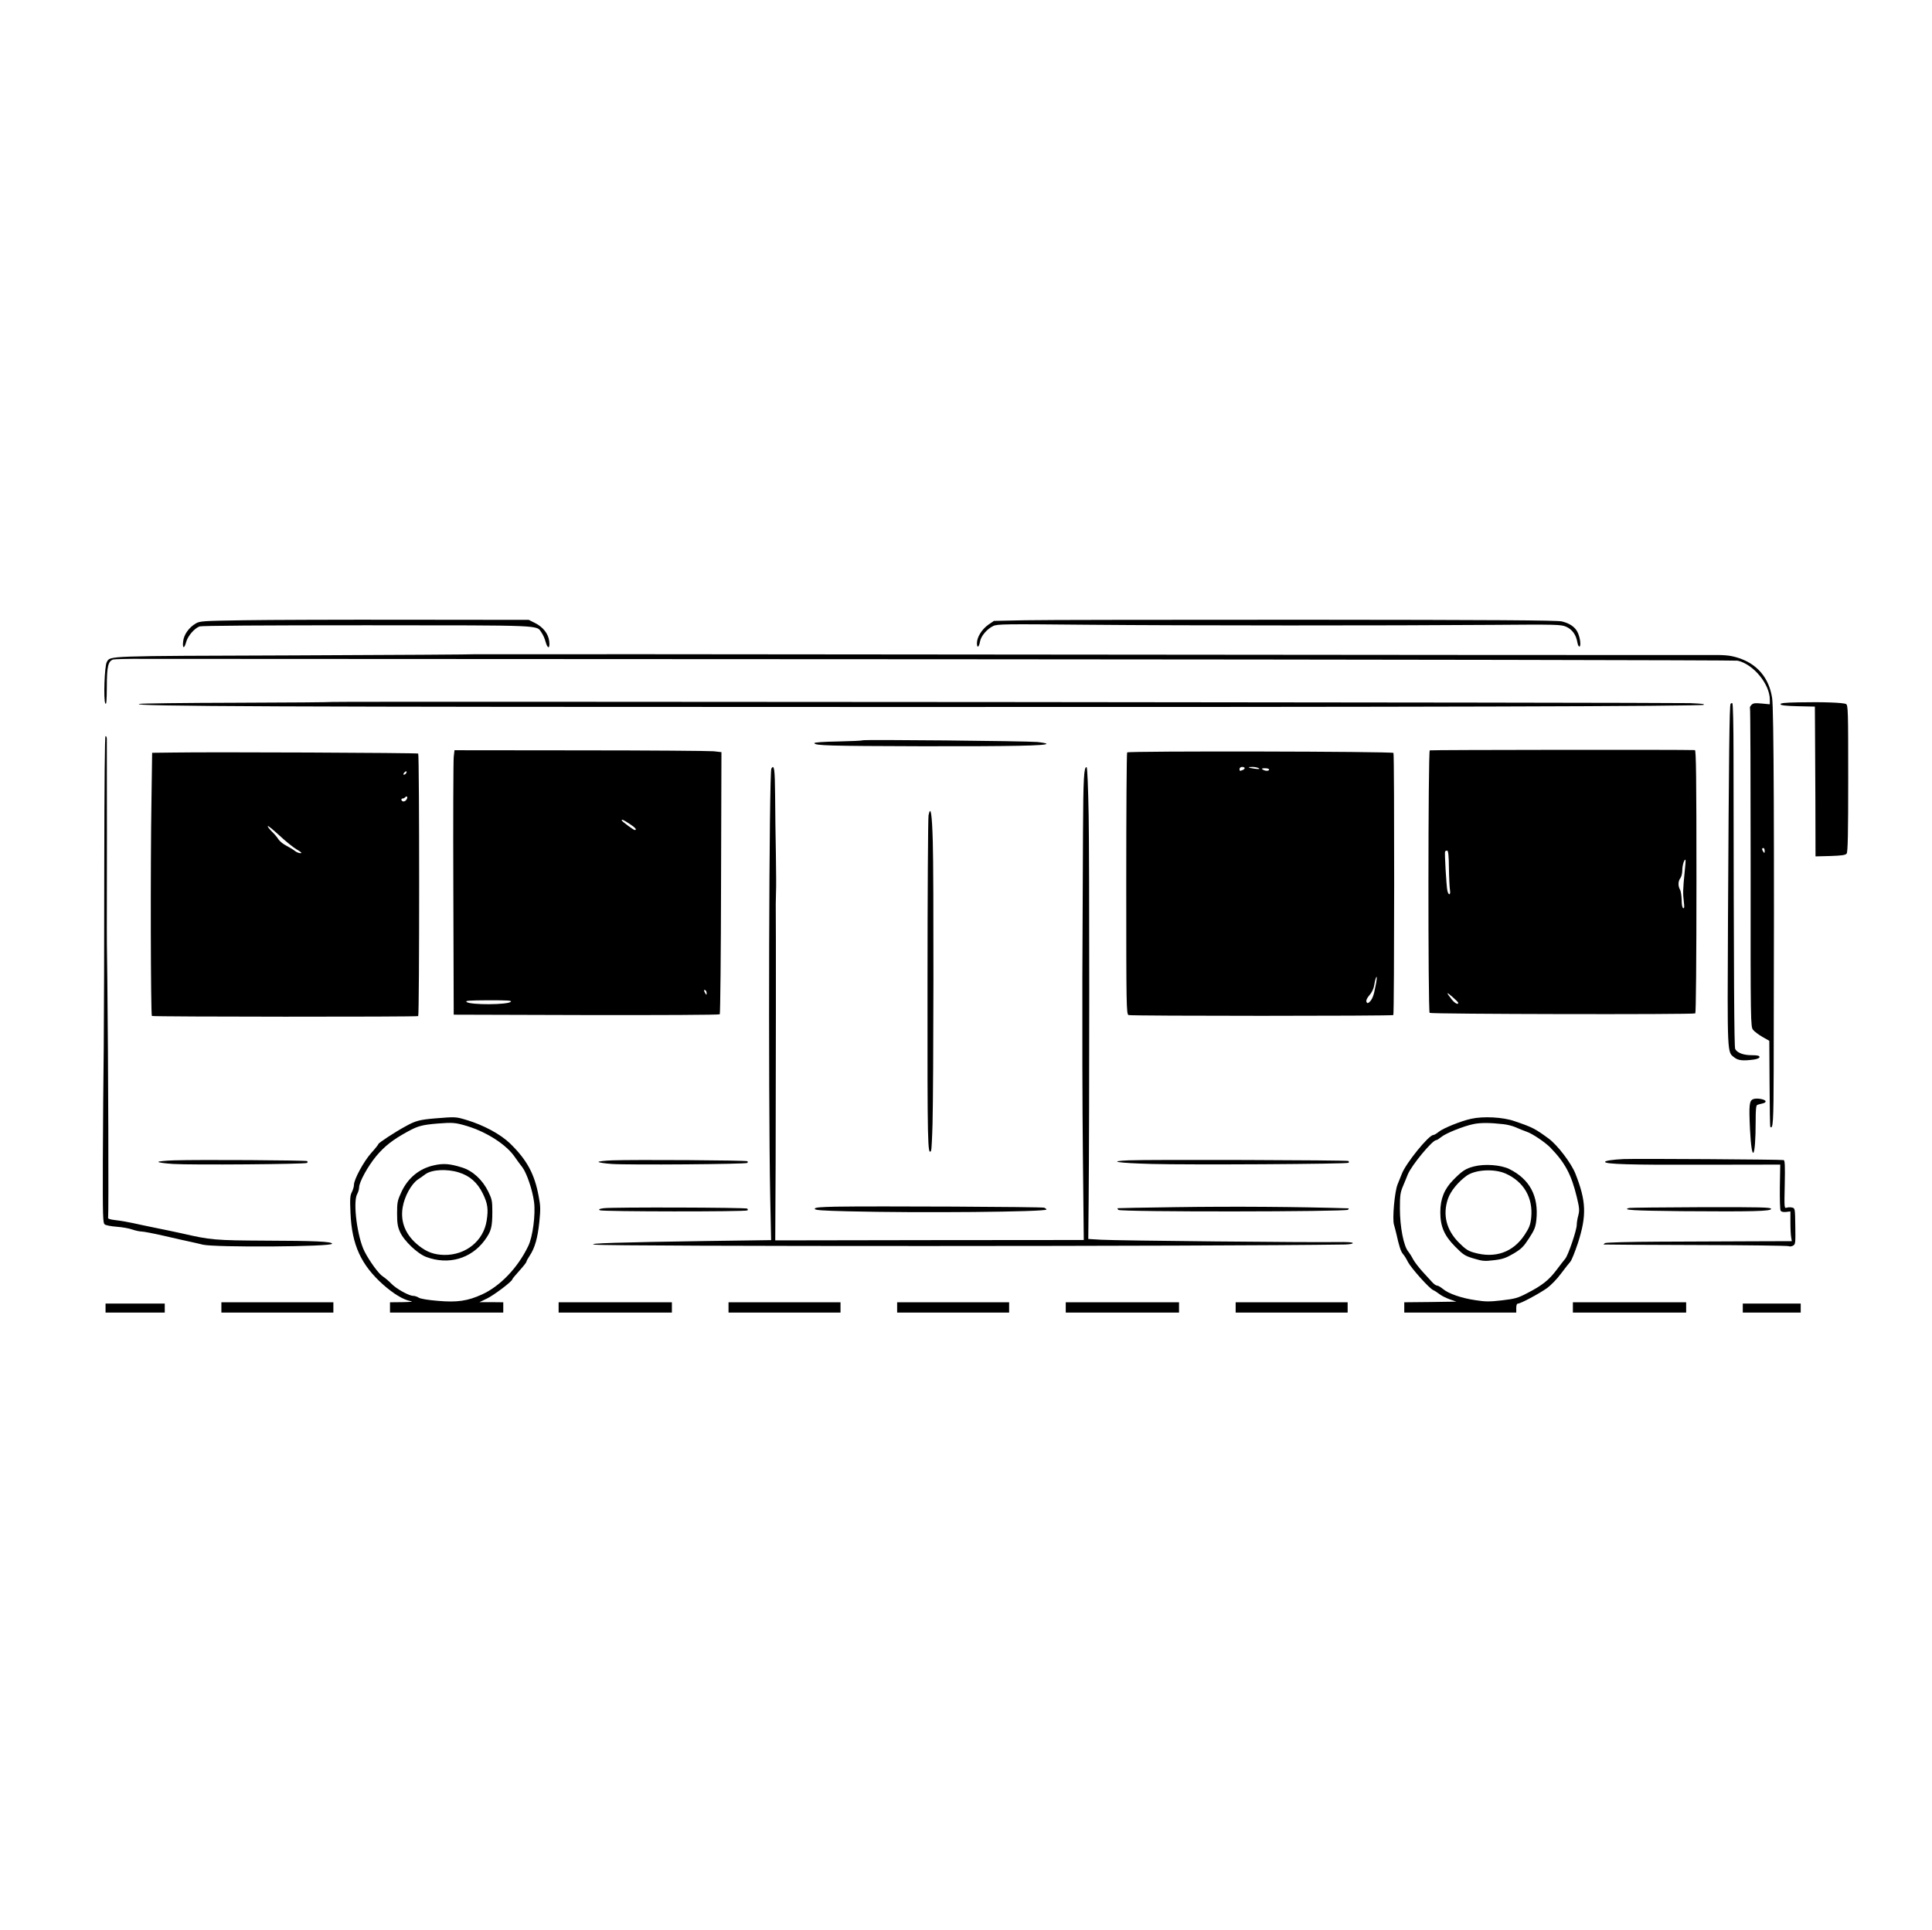 <?xml version="1.0" standalone="no"?>
<!DOCTYPE svg PUBLIC "-//W3C//DTD SVG 20010904//EN"
 "http://www.w3.org/TR/2001/REC-SVG-20010904/DTD/svg10.dtd">
<svg version="1.0" xmlns="http://www.w3.org/2000/svg"
 width="1501pt" height="1500pt" viewBox="0 0 1501 1500"
 preserveAspectRatio="xMidYMid meet">

<g transform="translate(0,1500) scale(0.1,-0.1)"
fill="#000000" stroke="none">
<path d="M1895 10180 c-317 -5 -342 -6 -374 -25 -53 -31 -93 -87 -98 -139 -7
-58 9 -60 24 -3 13 45 62 103 103 119 16 6 490 9 1303 9 1397 -1 1312 3 1355
-58 11 -16 25 -47 31 -71 16 -57 35 -55 28 4 -6 58 -47 111 -111 143 l-48 24
-937 1 c-515 1 -1089 -1 -1276 -4z"/>
<path d="M7963 10180 l-241 -5 -44 -30 c-50 -36 -88 -96 -88 -143 0 -42 16
-33 24 13 8 43 54 97 102 120 33 16 89 16 737 10 787 -7 2327 -7 3137 -1 503
4 537 3 577 -14 48 -21 78 -63 88 -122 4 -22 11 -35 17 -32 13 8 3 76 -17 114
-20 39 -62 67 -121 81 -36 9 -549 12 -1989 13 -1067 0 -2049 -1 -2182 -4z"/>
<path d="M3699 9916 c-2 -2 -637 -6 -1410 -9 -1487 -5 -1429 -3 -1459 -51 -18
-28 -27 -295 -12 -322 9 -14 11 17 12 129 0 157 10 199 49 212 10 3 117 6 237
5 121 0 2948 -1 6284 -3 3336 -2 6081 -7 6100 -11 122 -27 250 -182 250 -303
l0 -36 -64 6 c-53 5 -66 3 -80 -12 -9 -10 -13 -20 -10 -24 3 -3 5 -561 5
-1240 -1 -1217 0 -1235 19 -1260 11 -14 44 -38 73 -55 l53 -30 2 -332 c1 -183
3 -335 6 -337 21 -22 25 41 26 440 5 1828 1 2809 -12 2892 -24 160 -120 271
-274 316 -58 17 -94 20 -229 19 -88 -1 -2276 0 -4861 3 -2586 3 -4703 4 -4705
3z m10011 -1528 c0 -19 -2 -20 -10 -8 -13 19 -13 30 0 30 6 0 10 -10 10 -22z"/>
<path d="M2579 9545 c-3 -2 -335 -5 -739 -6 -403 -1 -745 -5 -759 -9 -70 -19
1047 -24 5849 -24 4029 -1 6299 5 6307 17 4 7 -6 8 -107 13 -99 5 -10547 14
-10551 9z"/>
<path d="M13972 9542 c-108 -2 -142 -6 -139 -15 2 -8 43 -13 135 -15 l132 -3
1 -152 c1 -84 2 -345 3 -582 l1 -430 115 3 c89 3 118 7 127 19 9 12 12 157 12
584 0 527 -1 569 -17 578 -21 11 -182 17 -370 13z"/>
<path d="M13445 9530 c-9 -14 -13 -401 -20 -1673 -5 -1074 -7 -1030 50 -1075
29 -23 66 -27 149 -16 29 4 46 12 46 20 0 10 -16 14 -60 14 -64 0 -113 18
-129 48 -8 15 -11 520 -13 2290 0 216 -4 395 -9 397 -4 3 -11 0 -14 -5z"/>
<path d="M810 8268 c0 -557 -2 -1191 -4 -1408 -3 -217 -6 -613 -7 -879 -1
-435 0 -486 15 -496 8 -7 51 -15 93 -18 43 -3 98 -13 122 -22 24 -8 56 -15 70
-15 15 0 95 -15 177 -34 82 -19 174 -40 204 -46 30 -7 73 -16 95 -22 92 -23
1005 -17 1005 7 0 17 -136 23 -520 24 -385 2 -425 5 -645 56 -55 12 -149 32
-210 44 -60 12 -139 29 -175 37 -36 8 -94 18 -130 22 -50 6 -64 11 -60 22 5
17 1 1229 -6 1835 -3 220 -5 407 -4 415 1 14 1 1420 0 1468 0 12 -4 22 -10 22
-6 0 -9 -365 -10 -1012z"/>
<path d="M6700 9247 c-3 -3 -89 -7 -190 -9 -114 -2 -184 -7 -183 -13 4 -19
106 -22 833 -24 707 -1 970 4 970 19 0 4 -33 10 -72 14 -92 8 -1351 20 -1358
13z"/>
<path d="M11108 9169 c-13 -8 -14 -2027 -1 -2040 10 -10 2048 -14 2064 -4 5 4
9 408 9 1026 0 808 -3 1019 -12 1020 -90 4 -2053 2 -2060 -2z m149 -917 c1
-75 5 -152 8 -169 7 -40 -11 -44 -20 -5 -8 37 -23 295 -18 305 2 4 10 7 16 7
9 0 13 -39 14 -138z m1831 -32 c-13 -126 -14 -165 -6 -228 5 -40 4 -52 -5 -49
-7 2 -12 26 -12 63 -1 32 -6 69 -13 81 -16 29 -15 65 3 89 8 10 15 38 15 62 0
38 16 89 25 80 2 -2 -1 -46 -7 -98z m-1759 -1012 c2 -19 -26 -5 -50 25 -45 57
-44 63 3 22 25 -22 47 -43 47 -47z"/>
<path d="M3525 9117 c-3 -28 -5 -491 -3 -1027 l3 -975 1029 -3 c567 -1 1033 1
1038 6 4 4 9 464 10 1022 l3 1015 -60 7 c-33 3 -500 7 -1037 7 l-977 1 -6 -53z
m1366 -519 c45 -29 61 -48 40 -48 -9 0 -101 68 -101 75 0 10 14 4 61 -27z
m599 -1316 c0 -15 -2 -15 -10 -2 -13 20 -13 33 0 25 6 -3 10 -14 10 -23z
m-1522 -67 c-24 -24 -311 -25 -342 -2 -15 11 13 13 169 14 152 0 184 -2 173
-12z"/>
<path d="M1349 9152 l-167 -2 -5 -353 c-9 -523 -6 -1686 3 -1692 12 -7 2058
-8 2069 -1 10 6 10 2030 0 2040 -6 6 -1615 13 -1900 8z m1806 -161 c-3 -6 -11
-11 -17 -11 -6 0 -6 6 2 15 14 17 26 13 15 -4z m5 -202 c-6 -11 -19 -19 -27
-17 -17 3 -20 23 -4 23 5 0 13 3 17 8 15 15 24 6 14 -14z m-855 -390 c35 -20
44 -29 29 -29 -12 0 -32 8 -45 19 -13 10 -43 28 -66 40 -24 12 -50 34 -60 49
-9 15 -31 41 -50 59 -18 18 -33 37 -33 43 0 7 39 -25 88 -70 48 -45 110 -95
137 -111z"/>
<path d="M8757 9153 c-4 -3 -7 -462 -7 -1020 0 -956 1 -1014 18 -1021 20 -8
2049 -8 2057 0 8 8 9 2024 1 2037 -8 12 -2057 16 -2069 4z m913 -122 c0 -5 -7
-12 -16 -15 -22 -9 -24 -8 -24 9 0 8 9 15 20 15 11 0 20 -4 20 -9z m110 -1
c10 -7 1 -8 -30 -4 -56 8 -64 14 -19 14 19 0 41 -5 49 -10z m80 -10 c0 -13
-30 -13 -50 0 -11 7 -7 10 18 10 17 0 32 -4 32 -10z m826 -1686 c-13 -73 -26
-103 -49 -123 -12 -9 -16 -8 -21 5 -4 10 5 29 23 50 17 18 33 51 36 71 9 51
16 75 21 71 2 -3 -2 -36 -10 -74z"/>
<path d="M5993 9028 c-18 -30 -25 -2505 -9 -3334 l7 -331 -513 -7 c-661 -10
-932 -18 -858 -28 110 -15 4842 -14 5828 1 34 1 62 5 62 11 0 7 -45 9 -122 8
-182 -4 -1717 11 -1833 18 l-100 6 3 311 c6 694 6 2626 0 2977 -4 218 -10 376
-16 378 -21 7 -26 -91 -28 -503 -1 -236 -3 -745 -5 -1130 -1 -385 0 -1002 4
-1371 l7 -670 -1199 -1 -1198 -2 3 602 c2 551 3 1917 1 2012 0 22 1 65 2 95 2
30 1 161 -1 290 -3 129 -5 335 -6 458 -2 208 -7 244 -29 210z"/>
<path d="M7214 8664 c-4 -22 -8 -614 -8 -1316 -1 -1247 1 -1333 28 -1290 3 6
8 99 11 209 8 310 10 1943 2 2192 -6 218 -17 287 -33 205z"/>
<path d="M13622 6459 c-32 -12 -35 -44 -26 -236 14 -272 44 -228 44 64 0 90 3
125 13 127 6 3 25 7 40 11 16 3 27 11 24 18 -5 15 -68 26 -95 16z"/>
<path d="M3380 6309 c-120 -10 -153 -19 -230 -62 -83 -45 -210 -129 -210 -137
0 -4 -25 -36 -56 -70 -58 -65 -134 -205 -134 -247 0 -13 -7 -38 -16 -56 -14
-26 -16 -53 -11 -162 10 -248 82 -405 255 -559 81 -71 153 -115 212 -127 24
-4 5 -7 -62 -8 l-98 -1 0 -40 0 -40 440 0 440 0 0 40 0 40 -92 1 -93 0 60 29
c55 27 195 133 195 148 0 4 25 34 55 67 30 33 55 65 55 70 0 6 12 27 26 48 39
59 61 135 74 259 10 98 10 127 -5 202 -32 175 -93 285 -224 412 -74 71 -205
141 -334 180 -86 26 -87 26 -247 13z m250 -60 c154 -47 307 -146 371 -242 16
-23 42 -59 58 -79 33 -44 78 -175 90 -268 13 -95 -10 -272 -45 -343 -81 -169
-219 -313 -361 -377 -110 -50 -192 -62 -340 -49 -76 6 -137 16 -150 25 -12 8
-32 14 -43 14 -33 0 -132 55 -170 95 -19 20 -49 45 -66 56 -31 19 -102 116
-142 194 -56 111 -91 379 -58 444 9 16 16 40 16 53 0 42 67 164 134 245 66 78
127 126 246 191 77 42 111 51 230 61 117 9 137 8 230 -20z"/>
<path d="M3370 5944 c-112 -25 -200 -97 -251 -206 -31 -67 -34 -81 -34 -168 0
-77 5 -104 23 -144 31 -69 136 -169 204 -194 172 -64 347 -14 453 129 51 70
60 101 60 224 0 82 -3 97 -32 156 -46 93 -121 161 -205 187 -93 29 -144 33
-218 16z m195 -55 c84 -26 144 -78 186 -164 38 -77 44 -122 30 -210 -24 -158
-163 -270 -331 -267 -78 2 -133 22 -194 70 -104 81 -148 186 -127 303 14 82
66 177 116 212 22 15 50 34 61 43 51 36 167 42 259 13z"/>
<path d="M11430 6306 c-79 -17 -220 -74 -253 -102 -16 -13 -34 -24 -41 -24
-36 0 -214 -220 -245 -302 -7 -18 -22 -55 -33 -82 -23 -56 -42 -269 -28 -313
5 -16 13 -48 19 -73 20 -91 34 -136 51 -155 10 -11 27 -38 38 -61 25 -48 164
-204 196 -219 12 -5 34 -20 50 -32 15 -12 51 -30 79 -40 l52 -18 -202 -3 -203
-2 0 -40 0 -40 435 0 435 0 0 35 c0 24 5 35 14 35 20 0 161 75 225 120 29 21
78 71 108 112 30 40 63 82 73 93 10 11 36 76 59 145 69 215 65 326 -20 541
-33 82 -139 221 -207 271 -105 77 -125 88 -267 136 -88 31 -242 39 -335 18z
m250 -42 c30 -3 73 -14 95 -24 22 -10 61 -26 87 -35 44 -15 140 -80 181 -121
116 -119 165 -210 208 -389 20 -83 21 -101 11 -140 -7 -25 -12 -58 -12 -73 0
-41 -66 -235 -89 -263 -11 -13 -42 -53 -69 -89 -58 -77 -112 -120 -225 -178
-74 -39 -96 -45 -198 -57 -95 -11 -129 -11 -204 1 -111 16 -211 51 -254 87
-18 15 -39 27 -47 27 -8 0 -24 12 -37 26 -12 14 -46 51 -75 82 -29 32 -62 75
-74 97 -11 22 -28 48 -36 58 -37 42 -66 193 -66 337 0 97 3 123 23 170 13 30
30 73 39 95 30 71 190 265 220 265 6 0 23 11 39 24 34 29 176 86 252 101 54
11 126 11 231 -1z"/>
<path d="M11453 5936 c-65 -16 -94 -35 -164 -107 -68 -69 -99 -146 -99 -249 0
-111 31 -182 114 -266 64 -65 78 -74 146 -94 67 -20 83 -22 157 -13 68 8 93
17 153 52 60 36 77 53 119 118 42 64 51 87 57 141 20 186 -51 319 -211 398
-66 32 -190 41 -272 20z m245 -56 c141 -63 214 -189 198 -343 -6 -55 -15 -78
-51 -133 -90 -136 -229 -185 -393 -138 -47 13 -68 28 -118 78 -98 99 -127 217
-84 342 21 59 77 128 144 177 67 48 214 57 304 17z"/>
<path d="M12615 5993 c-85 -4 -145 -13 -145 -22 0 -18 199 -24 768 -22 l593 1
-3 -172 c-1 -95 1 -179 6 -186 5 -9 21 -12 42 -10 l34 4 0 -87 c0 -47 3 -99 6
-115 l5 -29 -308 -1 c-169 -1 -492 -2 -718 -3 -238 -1 -416 -6 -425 -11 -8 -5
-13 -10 -10 -11 3 -1 325 -3 716 -4 390 -1 716 -5 722 -9 6 -4 21 -2 32 4 19
10 20 19 18 151 -2 135 -2 140 -24 145 -12 3 -32 3 -43 -1 -19 -6 -19 -2 -15
180 3 144 1 187 -8 190 -14 5 -1139 12 -1243 8z"/>
<path d="M1353 5983 c-68 -2 -123 -8 -123 -12 0 -5 52 -12 115 -16 141 -9
1031 -2 1041 8 4 4 4 10 1 14 -8 7 -841 12 -1034 6z"/>
<path d="M4758 5983 c-60 -2 -108 -8 -108 -12 0 -5 46 -12 103 -16 132 -9
1043 -2 1053 8 4 4 4 10 1 13 -7 8 -883 13 -1049 7z"/>
<path d="M8768 5983 c-171 -7 -85 -21 180 -28 289 -8 1519 -1 1529 9 4 3 3 9
-1 14 -8 7 -1545 12 -1708 5z"/>
<path d="M6493 5623 c-127 -3 -163 -6 -163 -17 0 -10 55 -14 257 -19 545 -14
1543 -5 1543 14 0 4 -8 10 -17 14 -18 7 -1327 13 -1620 8z"/>
<path d="M9120 5619 c-234 -3 -429 -7 -435 -8 -5 0 -3 -7 4 -13 16 -17 1768
-15 1784 1 6 6 7 11 2 11 -385 12 -883 16 -1355 9z"/>
<path d="M4690 5611 c-34 -5 -41 -8 -30 -16 16 -11 1136 -12 1147 -1 4 3 3 9
-1 14 -9 9 -1053 12 -1116 3z"/>
<path d="M12658 5613 c-63 -16 32 -21 405 -25 556 -4 697 -1 697 18 0 12 -80
14 -542 13 -299 -1 -551 -4 -560 -6z"/>
<path d="M1720 4840 l0 -40 435 0 435 0 0 40 0 40 -435 0 -435 0 0 -40z"/>
<path d="M4340 4840 l0 -40 440 0 440 0 0 40 0 40 -440 0 -440 0 0 -40z"/>
<path d="M5660 4840 l0 -40 435 0 435 0 0 40 0 40 -435 0 -435 0 0 -40z"/>
<path d="M6970 4840 l0 -40 435 0 435 0 0 40 0 40 -435 0 -435 0 0 -40z"/>
<path d="M8280 4840 l0 -40 440 0 440 0 0 40 0 40 -440 0 -440 0 0 -40z"/>
<path d="M9600 4840 l0 -40 435 0 435 0 0 40 0 40 -435 0 -435 0 0 -40z"/>
<path d="M12220 4840 l0 -40 440 0 440 0 0 40 0 40 -440 0 -440 0 0 -40z"/>
<path d="M820 4835 l0 -35 230 0 230 0 0 35 0 35 -230 0 -230 0 0 -35z"/>
<path d="M13540 4835 l0 -35 225 0 225 0 0 35 0 35 -225 0 -225 0 0 -35z"/>
</g>
</svg>
